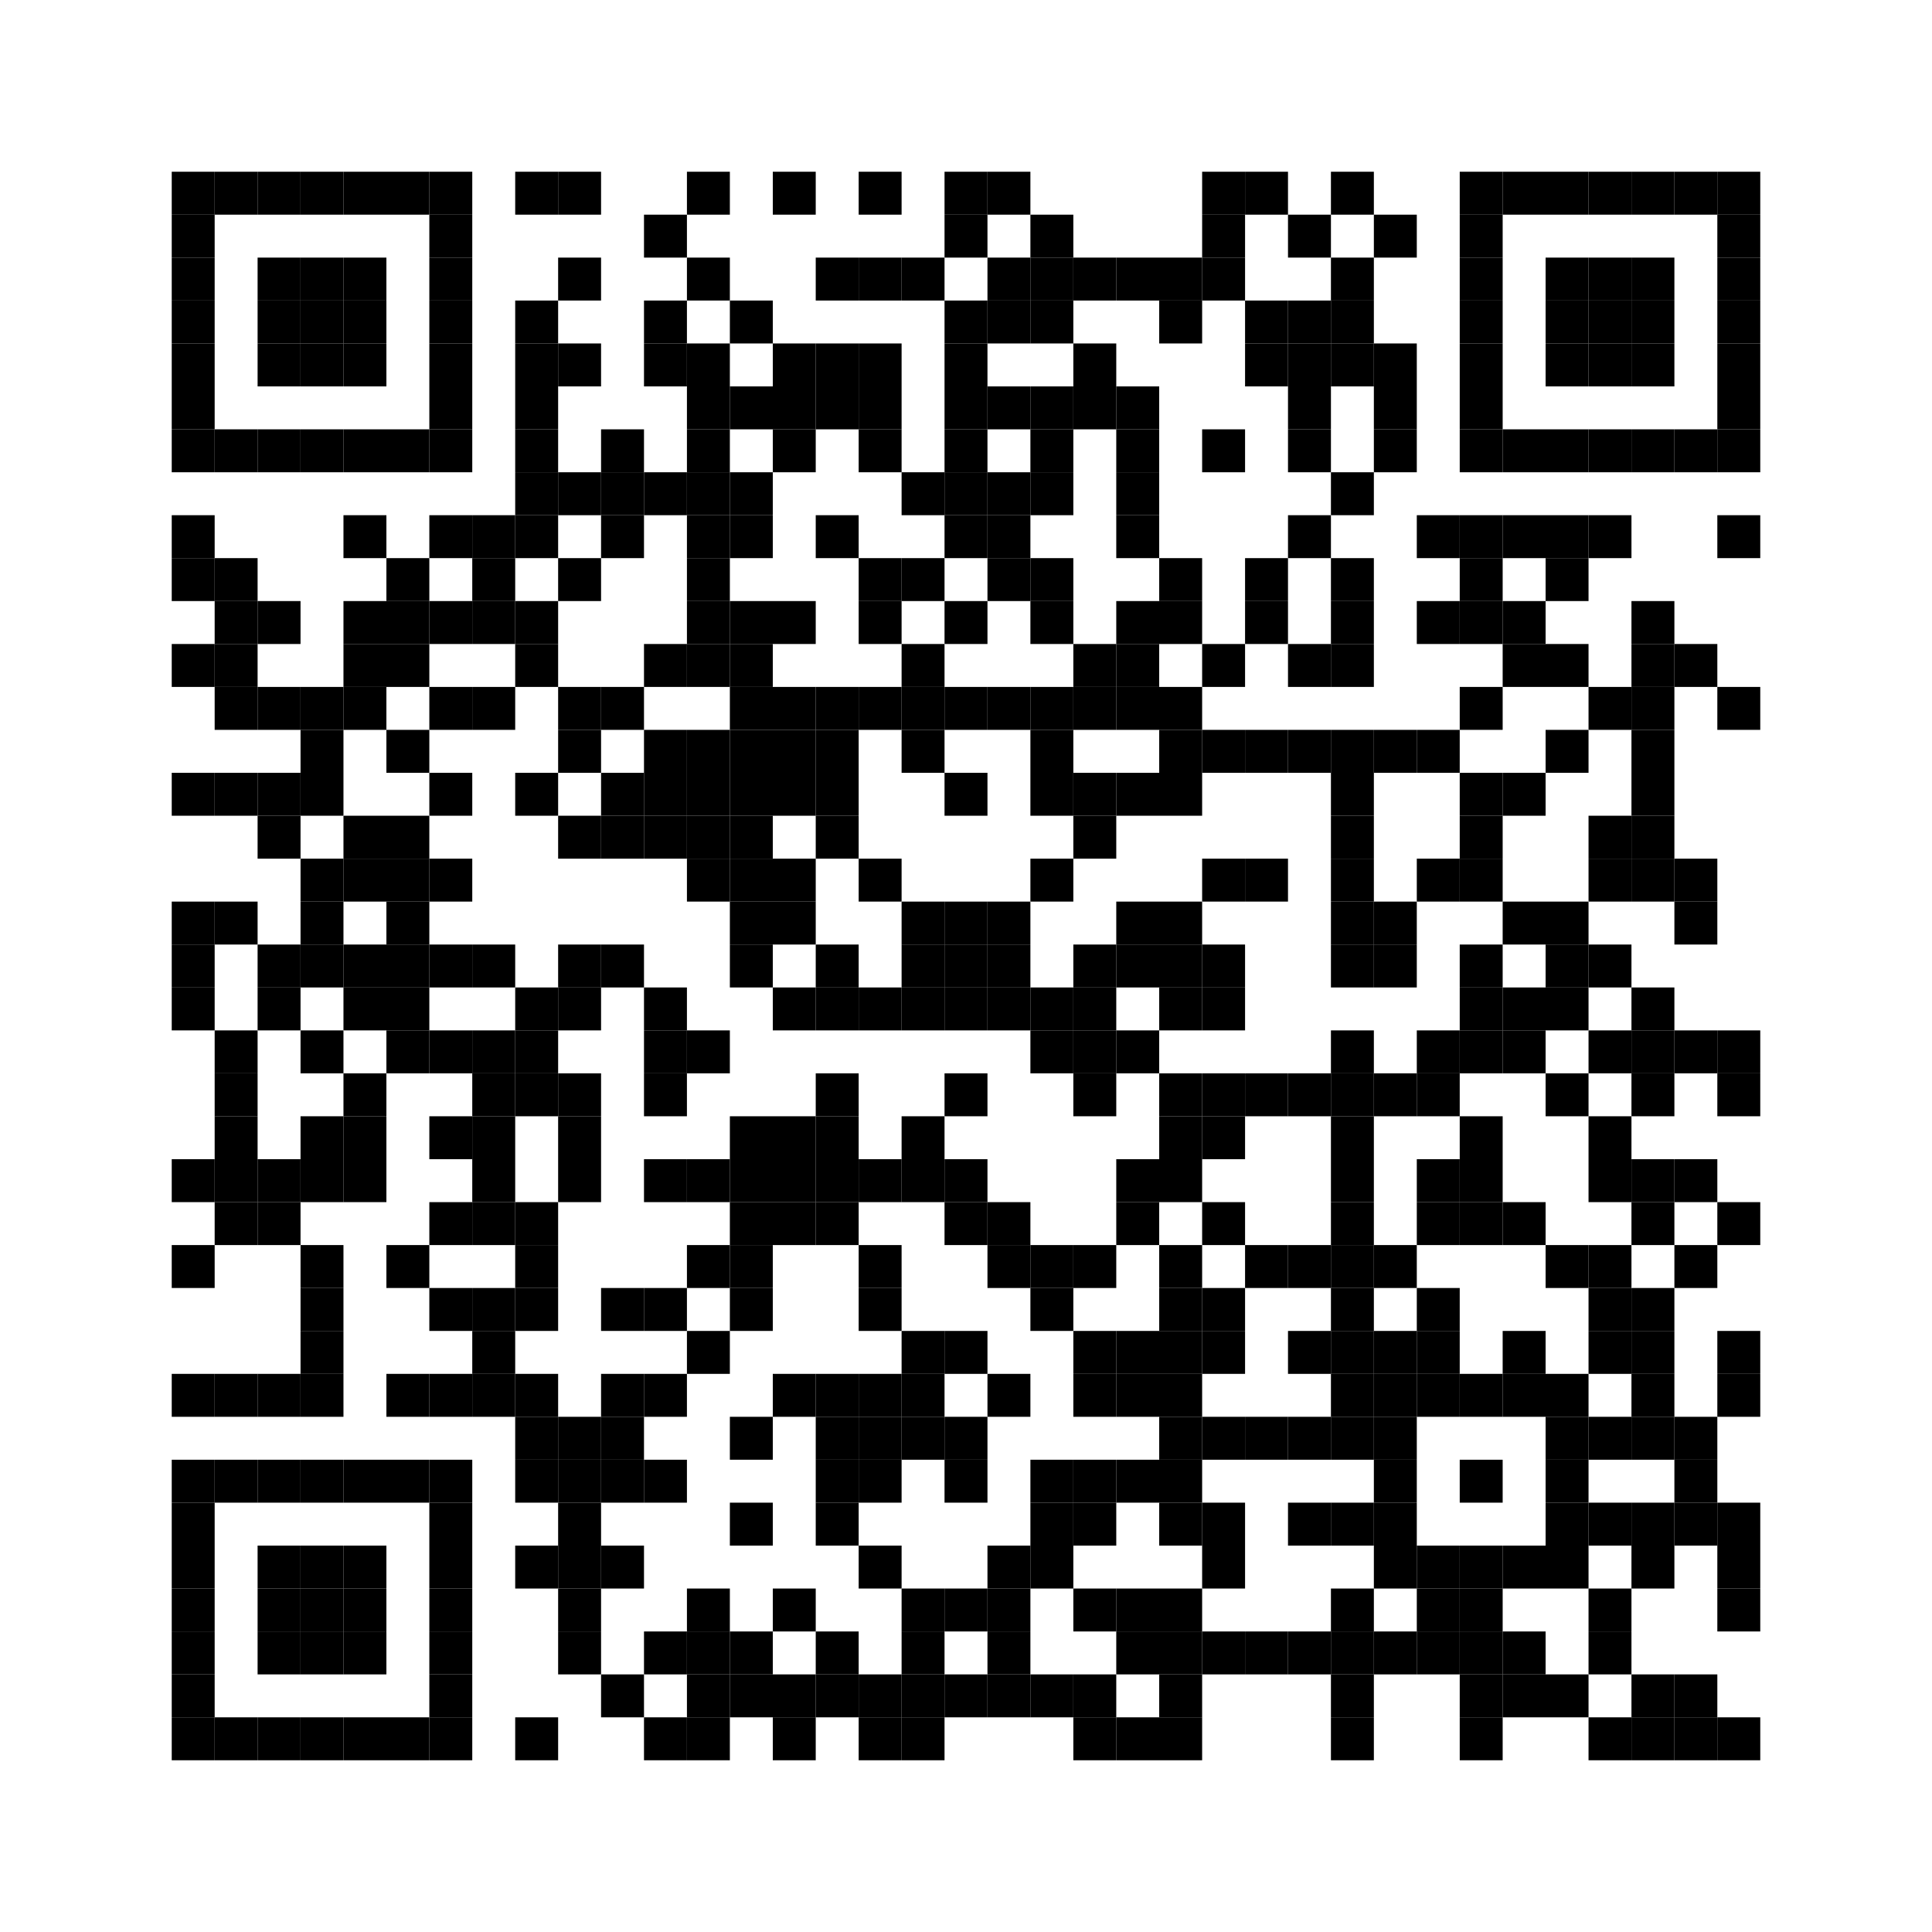<svg xmlns:svg="http://www.w3.org/2000/svg" width="27mm" height="27mm" version="1.1" xmlns="http://www.w3.org/2000/svg"><svg:rect x="2.4mm" y="2.4mm" width="0.6mm" height="0.6mm" /><svg:rect x="3mm" y="2.4mm" width="0.6mm" height="0.6mm" /><svg:rect x="3.6mm" y="2.4mm" width="0.6mm" height="0.6mm" /><svg:rect x="4.2mm" y="2.4mm" width="0.6mm" height="0.6mm" /><svg:rect x="4.8mm" y="2.4mm" width="0.6mm" height="0.6mm" /><svg:rect x="5.4mm" y="2.4mm" width="0.6mm" height="0.6mm" /><svg:rect x="6mm" y="2.4mm" width="0.6mm" height="0.6mm" /><svg:rect x="7.2mm" y="2.4mm" width="0.6mm" height="0.6mm" /><svg:rect x="7.8mm" y="2.4mm" width="0.6mm" height="0.6mm" /><svg:rect x="9.6mm" y="2.4mm" width="0.6mm" height="0.6mm" /><svg:rect x="10.8mm" y="2.4mm" width="0.6mm" height="0.6mm" /><svg:rect x="12mm" y="2.4mm" width="0.6mm" height="0.6mm" /><svg:rect x="13.2mm" y="2.4mm" width="0.6mm" height="0.6mm" /><svg:rect x="13.8mm" y="2.4mm" width="0.6mm" height="0.6mm" /><svg:rect x="16.8mm" y="2.4mm" width="0.6mm" height="0.6mm" /><svg:rect x="17.4mm" y="2.4mm" width="0.6mm" height="0.6mm" /><svg:rect x="18.6mm" y="2.4mm" width="0.6mm" height="0.6mm" /><svg:rect x="20.4mm" y="2.4mm" width="0.6mm" height="0.6mm" /><svg:rect x="21mm" y="2.4mm" width="0.6mm" height="0.6mm" /><svg:rect x="21.6mm" y="2.4mm" width="0.6mm" height="0.6mm" /><svg:rect x="22.2mm" y="2.4mm" width="0.6mm" height="0.6mm" /><svg:rect x="22.8mm" y="2.4mm" width="0.6mm" height="0.6mm" /><svg:rect x="23.4mm" y="2.4mm" width="0.6mm" height="0.6mm" /><svg:rect x="24mm" y="2.4mm" width="0.6mm" height="0.6mm" /><svg:rect x="2.4mm" y="3mm" width="0.6mm" height="0.6mm" /><svg:rect x="6mm" y="3mm" width="0.6mm" height="0.6mm" /><svg:rect x="9mm" y="3mm" width="0.6mm" height="0.6mm" /><svg:rect x="13.2mm" y="3mm" width="0.6mm" height="0.6mm" /><svg:rect x="14.4mm" y="3mm" width="0.6mm" height="0.6mm" /><svg:rect x="16.8mm" y="3mm" width="0.6mm" height="0.6mm" /><svg:rect x="18mm" y="3mm" width="0.6mm" height="0.6mm" /><svg:rect x="19.2mm" y="3mm" width="0.6mm" height="0.6mm" /><svg:rect x="20.4mm" y="3mm" width="0.6mm" height="0.6mm" /><svg:rect x="24mm" y="3mm" width="0.6mm" height="0.6mm" /><svg:rect x="2.4mm" y="3.6mm" width="0.6mm" height="0.6mm" /><svg:rect x="3.6mm" y="3.6mm" width="0.6mm" height="0.6mm" /><svg:rect x="4.2mm" y="3.6mm" width="0.6mm" height="0.6mm" /><svg:rect x="4.8mm" y="3.6mm" width="0.6mm" height="0.6mm" /><svg:rect x="6mm" y="3.6mm" width="0.6mm" height="0.6mm" /><svg:rect x="7.8mm" y="3.6mm" width="0.6mm" height="0.6mm" /><svg:rect x="9.6mm" y="3.6mm" width="0.6mm" height="0.6mm" /><svg:rect x="11.4mm" y="3.6mm" width="0.6mm" height="0.6mm" /><svg:rect x="12mm" y="3.6mm" width="0.6mm" height="0.6mm" /><svg:rect x="12.6mm" y="3.6mm" width="0.6mm" height="0.6mm" /><svg:rect x="13.8mm" y="3.6mm" width="0.6mm" height="0.6mm" /><svg:rect x="14.4mm" y="3.6mm" width="0.6mm" height="0.6mm" /><svg:rect x="15mm" y="3.6mm" width="0.6mm" height="0.6mm" /><svg:rect x="15.6mm" y="3.6mm" width="0.6mm" height="0.6mm" /><svg:rect x="16.2mm" y="3.6mm" width="0.6mm" height="0.6mm" /><svg:rect x="16.8mm" y="3.6mm" width="0.6mm" height="0.6mm" /><svg:rect x="18.6mm" y="3.6mm" width="0.6mm" height="0.6mm" /><svg:rect x="20.4mm" y="3.6mm" width="0.6mm" height="0.6mm" /><svg:rect x="21.6mm" y="3.6mm" width="0.6mm" height="0.6mm" /><svg:rect x="22.2mm" y="3.6mm" width="0.6mm" height="0.6mm" /><svg:rect x="22.8mm" y="3.6mm" width="0.6mm" height="0.6mm" /><svg:rect x="24mm" y="3.6mm" width="0.6mm" height="0.6mm" /><svg:rect x="2.4mm" y="4.2mm" width="0.6mm" height="0.6mm" /><svg:rect x="3.6mm" y="4.2mm" width="0.6mm" height="0.6mm" /><svg:rect x="4.2mm" y="4.2mm" width="0.6mm" height="0.6mm" /><svg:rect x="4.8mm" y="4.2mm" width="0.6mm" height="0.6mm" /><svg:rect x="6mm" y="4.2mm" width="0.6mm" height="0.6mm" /><svg:rect x="7.2mm" y="4.2mm" width="0.6mm" height="0.6mm" /><svg:rect x="9mm" y="4.2mm" width="0.6mm" height="0.6mm" /><svg:rect x="10.2mm" y="4.2mm" width="0.6mm" height="0.6mm" /><svg:rect x="13.2mm" y="4.2mm" width="0.6mm" height="0.6mm" /><svg:rect x="13.8mm" y="4.2mm" width="0.6mm" height="0.6mm" /><svg:rect x="14.4mm" y="4.2mm" width="0.6mm" height="0.6mm" /><svg:rect x="16.2mm" y="4.2mm" width="0.6mm" height="0.6mm" /><svg:rect x="17.4mm" y="4.2mm" width="0.6mm" height="0.6mm" /><svg:rect x="18mm" y="4.2mm" width="0.6mm" height="0.6mm" /><svg:rect x="18.6mm" y="4.2mm" width="0.6mm" height="0.6mm" /><svg:rect x="20.4mm" y="4.2mm" width="0.6mm" height="0.6mm" /><svg:rect x="21.6mm" y="4.2mm" width="0.6mm" height="0.6mm" /><svg:rect x="22.2mm" y="4.2mm" width="0.6mm" height="0.6mm" /><svg:rect x="22.8mm" y="4.2mm" width="0.6mm" height="0.6mm" /><svg:rect x="24mm" y="4.2mm" width="0.6mm" height="0.6mm" /><svg:rect x="2.4mm" y="4.8mm" width="0.6mm" height="0.6mm" /><svg:rect x="3.6mm" y="4.8mm" width="0.6mm" height="0.6mm" /><svg:rect x="4.2mm" y="4.8mm" width="0.6mm" height="0.6mm" /><svg:rect x="4.8mm" y="4.8mm" width="0.6mm" height="0.6mm" /><svg:rect x="6mm" y="4.8mm" width="0.6mm" height="0.6mm" /><svg:rect x="7.2mm" y="4.8mm" width="0.6mm" height="0.6mm" /><svg:rect x="7.8mm" y="4.8mm" width="0.6mm" height="0.6mm" /><svg:rect x="9mm" y="4.8mm" width="0.6mm" height="0.6mm" /><svg:rect x="9.6mm" y="4.8mm" width="0.6mm" height="0.6mm" /><svg:rect x="10.8mm" y="4.8mm" width="0.6mm" height="0.6mm" /><svg:rect x="11.4mm" y="4.8mm" width="0.6mm" height="0.6mm" /><svg:rect x="12mm" y="4.8mm" width="0.6mm" height="0.6mm" /><svg:rect x="13.2mm" y="4.8mm" width="0.6mm" height="0.6mm" /><svg:rect x="15mm" y="4.8mm" width="0.6mm" height="0.6mm" /><svg:rect x="17.4mm" y="4.8mm" width="0.6mm" height="0.6mm" /><svg:rect x="18mm" y="4.8mm" width="0.6mm" height="0.6mm" /><svg:rect x="18.6mm" y="4.8mm" width="0.6mm" height="0.6mm" /><svg:rect x="19.2mm" y="4.8mm" width="0.6mm" height="0.6mm" /><svg:rect x="20.4mm" y="4.8mm" width="0.6mm" height="0.6mm" /><svg:rect x="21.6mm" y="4.8mm" width="0.6mm" height="0.6mm" /><svg:rect x="22.2mm" y="4.8mm" width="0.6mm" height="0.6mm" /><svg:rect x="22.8mm" y="4.8mm" width="0.6mm" height="0.6mm" /><svg:rect x="24mm" y="4.8mm" width="0.6mm" height="0.6mm" /><svg:rect x="2.4mm" y="5.4mm" width="0.6mm" height="0.6mm" /><svg:rect x="6mm" y="5.4mm" width="0.6mm" height="0.6mm" /><svg:rect x="7.2mm" y="5.4mm" width="0.6mm" height="0.6mm" /><svg:rect x="9.6mm" y="5.4mm" width="0.6mm" height="0.6mm" /><svg:rect x="10.2mm" y="5.4mm" width="0.6mm" height="0.6mm" /><svg:rect x="10.8mm" y="5.4mm" width="0.6mm" height="0.6mm" /><svg:rect x="11.4mm" y="5.4mm" width="0.6mm" height="0.6mm" /><svg:rect x="12mm" y="5.4mm" width="0.6mm" height="0.6mm" /><svg:rect x="13.2mm" y="5.4mm" width="0.6mm" height="0.6mm" /><svg:rect x="13.8mm" y="5.4mm" width="0.6mm" height="0.6mm" /><svg:rect x="14.4mm" y="5.4mm" width="0.6mm" height="0.6mm" /><svg:rect x="15mm" y="5.4mm" width="0.6mm" height="0.6mm" /><svg:rect x="15.6mm" y="5.4mm" width="0.6mm" height="0.6mm" /><svg:rect x="18mm" y="5.4mm" width="0.6mm" height="0.6mm" /><svg:rect x="19.2mm" y="5.4mm" width="0.6mm" height="0.6mm" /><svg:rect x="20.4mm" y="5.4mm" width="0.6mm" height="0.6mm" /><svg:rect x="24mm" y="5.4mm" width="0.6mm" height="0.6mm" /><svg:rect x="2.4mm" y="6mm" width="0.6mm" height="0.6mm" /><svg:rect x="3mm" y="6mm" width="0.6mm" height="0.6mm" /><svg:rect x="3.6mm" y="6mm" width="0.6mm" height="0.6mm" /><svg:rect x="4.2mm" y="6mm" width="0.6mm" height="0.6mm" /><svg:rect x="4.8mm" y="6mm" width="0.6mm" height="0.6mm" /><svg:rect x="5.4mm" y="6mm" width="0.6mm" height="0.6mm" /><svg:rect x="6mm" y="6mm" width="0.6mm" height="0.6mm" /><svg:rect x="7.2mm" y="6mm" width="0.6mm" height="0.6mm" /><svg:rect x="8.4mm" y="6mm" width="0.6mm" height="0.6mm" /><svg:rect x="9.6mm" y="6mm" width="0.6mm" height="0.6mm" /><svg:rect x="10.8mm" y="6mm" width="0.6mm" height="0.6mm" /><svg:rect x="12mm" y="6mm" width="0.6mm" height="0.6mm" /><svg:rect x="13.2mm" y="6mm" width="0.6mm" height="0.6mm" /><svg:rect x="14.4mm" y="6mm" width="0.6mm" height="0.6mm" /><svg:rect x="15.6mm" y="6mm" width="0.6mm" height="0.6mm" /><svg:rect x="16.8mm" y="6mm" width="0.6mm" height="0.6mm" /><svg:rect x="18mm" y="6mm" width="0.6mm" height="0.6mm" /><svg:rect x="19.2mm" y="6mm" width="0.6mm" height="0.6mm" /><svg:rect x="20.4mm" y="6mm" width="0.6mm" height="0.6mm" /><svg:rect x="21mm" y="6mm" width="0.6mm" height="0.6mm" /><svg:rect x="21.6mm" y="6mm" width="0.6mm" height="0.6mm" /><svg:rect x="22.2mm" y="6mm" width="0.6mm" height="0.6mm" /><svg:rect x="22.8mm" y="6mm" width="0.6mm" height="0.6mm" /><svg:rect x="23.4mm" y="6mm" width="0.6mm" height="0.6mm" /><svg:rect x="24mm" y="6mm" width="0.6mm" height="0.6mm" /><svg:rect x="7.2mm" y="6.6mm" width="0.6mm" height="0.6mm" /><svg:rect x="7.8mm" y="6.6mm" width="0.6mm" height="0.6mm" /><svg:rect x="8.4mm" y="6.6mm" width="0.6mm" height="0.6mm" /><svg:rect x="9mm" y="6.6mm" width="0.6mm" height="0.6mm" /><svg:rect x="9.6mm" y="6.6mm" width="0.6mm" height="0.6mm" /><svg:rect x="10.2mm" y="6.6mm" width="0.6mm" height="0.6mm" /><svg:rect x="12.6mm" y="6.6mm" width="0.6mm" height="0.6mm" /><svg:rect x="13.2mm" y="6.6mm" width="0.6mm" height="0.6mm" /><svg:rect x="13.8mm" y="6.6mm" width="0.6mm" height="0.6mm" /><svg:rect x="14.4mm" y="6.6mm" width="0.6mm" height="0.6mm" /><svg:rect x="15.6mm" y="6.6mm" width="0.6mm" height="0.6mm" /><svg:rect x="18.6mm" y="6.6mm" width="0.6mm" height="0.6mm" /><svg:rect x="2.4mm" y="7.2mm" width="0.6mm" height="0.6mm" /><svg:rect x="4.8mm" y="7.2mm" width="0.6mm" height="0.6mm" /><svg:rect x="6mm" y="7.2mm" width="0.6mm" height="0.6mm" /><svg:rect x="6.6mm" y="7.2mm" width="0.6mm" height="0.6mm" /><svg:rect x="7.2mm" y="7.2mm" width="0.6mm" height="0.6mm" /><svg:rect x="8.4mm" y="7.2mm" width="0.6mm" height="0.6mm" /><svg:rect x="9.6mm" y="7.2mm" width="0.6mm" height="0.6mm" /><svg:rect x="10.2mm" y="7.2mm" width="0.6mm" height="0.6mm" /><svg:rect x="11.4mm" y="7.2mm" width="0.6mm" height="0.6mm" /><svg:rect x="13.2mm" y="7.2mm" width="0.6mm" height="0.6mm" /><svg:rect x="13.8mm" y="7.2mm" width="0.6mm" height="0.6mm" /><svg:rect x="15.6mm" y="7.2mm" width="0.6mm" height="0.6mm" /><svg:rect x="18mm" y="7.2mm" width="0.6mm" height="0.6mm" /><svg:rect x="19.8mm" y="7.2mm" width="0.6mm" height="0.6mm" /><svg:rect x="20.4mm" y="7.2mm" width="0.6mm" height="0.6mm" /><svg:rect x="21mm" y="7.2mm" width="0.6mm" height="0.6mm" /><svg:rect x="21.6mm" y="7.2mm" width="0.6mm" height="0.6mm" /><svg:rect x="22.2mm" y="7.2mm" width="0.6mm" height="0.6mm" /><svg:rect x="24mm" y="7.2mm" width="0.6mm" height="0.6mm" /><svg:rect x="2.4mm" y="7.8mm" width="0.6mm" height="0.6mm" /><svg:rect x="3mm" y="7.8mm" width="0.6mm" height="0.6mm" /><svg:rect x="5.4mm" y="7.8mm" width="0.6mm" height="0.6mm" /><svg:rect x="6.6mm" y="7.8mm" width="0.6mm" height="0.6mm" /><svg:rect x="7.8mm" y="7.8mm" width="0.6mm" height="0.6mm" /><svg:rect x="9.6mm" y="7.8mm" width="0.6mm" height="0.6mm" /><svg:rect x="12mm" y="7.8mm" width="0.6mm" height="0.6mm" /><svg:rect x="12.6mm" y="7.8mm" width="0.6mm" height="0.6mm" /><svg:rect x="13.8mm" y="7.8mm" width="0.6mm" height="0.6mm" /><svg:rect x="14.4mm" y="7.8mm" width="0.6mm" height="0.6mm" /><svg:rect x="16.2mm" y="7.8mm" width="0.6mm" height="0.6mm" /><svg:rect x="17.4mm" y="7.8mm" width="0.6mm" height="0.6mm" /><svg:rect x="18.6mm" y="7.8mm" width="0.6mm" height="0.6mm" /><svg:rect x="20.4mm" y="7.8mm" width="0.6mm" height="0.6mm" /><svg:rect x="21.6mm" y="7.8mm" width="0.6mm" height="0.6mm" /><svg:rect x="3mm" y="8.4mm" width="0.6mm" height="0.6mm" /><svg:rect x="3.6mm" y="8.4mm" width="0.6mm" height="0.6mm" /><svg:rect x="4.8mm" y="8.4mm" width="0.6mm" height="0.6mm" /><svg:rect x="5.4mm" y="8.4mm" width="0.6mm" height="0.6mm" /><svg:rect x="6mm" y="8.4mm" width="0.6mm" height="0.6mm" /><svg:rect x="6.6mm" y="8.4mm" width="0.6mm" height="0.6mm" /><svg:rect x="7.2mm" y="8.4mm" width="0.6mm" height="0.6mm" /><svg:rect x="9.6mm" y="8.4mm" width="0.6mm" height="0.6mm" /><svg:rect x="10.2mm" y="8.4mm" width="0.6mm" height="0.6mm" /><svg:rect x="10.8mm" y="8.4mm" width="0.6mm" height="0.6mm" /><svg:rect x="12mm" y="8.4mm" width="0.6mm" height="0.6mm" /><svg:rect x="13.2mm" y="8.4mm" width="0.6mm" height="0.6mm" /><svg:rect x="14.4mm" y="8.4mm" width="0.6mm" height="0.6mm" /><svg:rect x="15.6mm" y="8.4mm" width="0.6mm" height="0.6mm" /><svg:rect x="16.2mm" y="8.4mm" width="0.6mm" height="0.6mm" /><svg:rect x="17.4mm" y="8.4mm" width="0.6mm" height="0.6mm" /><svg:rect x="18.6mm" y="8.4mm" width="0.6mm" height="0.6mm" /><svg:rect x="19.8mm" y="8.4mm" width="0.6mm" height="0.6mm" /><svg:rect x="20.4mm" y="8.4mm" width="0.6mm" height="0.6mm" /><svg:rect x="21mm" y="8.4mm" width="0.6mm" height="0.6mm" /><svg:rect x="22.8mm" y="8.4mm" width="0.6mm" height="0.6mm" /><svg:rect x="2.4mm" y="9mm" width="0.6mm" height="0.6mm" /><svg:rect x="3mm" y="9mm" width="0.6mm" height="0.6mm" /><svg:rect x="4.8mm" y="9mm" width="0.6mm" height="0.6mm" /><svg:rect x="5.4mm" y="9mm" width="0.6mm" height="0.6mm" /><svg:rect x="7.2mm" y="9mm" width="0.6mm" height="0.6mm" /><svg:rect x="9mm" y="9mm" width="0.6mm" height="0.6mm" /><svg:rect x="9.6mm" y="9mm" width="0.6mm" height="0.6mm" /><svg:rect x="10.2mm" y="9mm" width="0.6mm" height="0.6mm" /><svg:rect x="12.6mm" y="9mm" width="0.6mm" height="0.6mm" /><svg:rect x="15mm" y="9mm" width="0.6mm" height="0.6mm" /><svg:rect x="15.6mm" y="9mm" width="0.6mm" height="0.6mm" /><svg:rect x="16.8mm" y="9mm" width="0.6mm" height="0.6mm" /><svg:rect x="18mm" y="9mm" width="0.6mm" height="0.6mm" /><svg:rect x="18.6mm" y="9mm" width="0.6mm" height="0.6mm" /><svg:rect x="21mm" y="9mm" width="0.6mm" height="0.6mm" /><svg:rect x="21.6mm" y="9mm" width="0.6mm" height="0.6mm" /><svg:rect x="22.8mm" y="9mm" width="0.6mm" height="0.6mm" /><svg:rect x="23.4mm" y="9mm" width="0.6mm" height="0.6mm" /><svg:rect x="3mm" y="9.6mm" width="0.6mm" height="0.6mm" /><svg:rect x="3.6mm" y="9.6mm" width="0.6mm" height="0.6mm" /><svg:rect x="4.2mm" y="9.6mm" width="0.6mm" height="0.6mm" /><svg:rect x="4.8mm" y="9.6mm" width="0.6mm" height="0.6mm" /><svg:rect x="6mm" y="9.6mm" width="0.6mm" height="0.6mm" /><svg:rect x="6.6mm" y="9.6mm" width="0.6mm" height="0.6mm" /><svg:rect x="7.8mm" y="9.6mm" width="0.6mm" height="0.6mm" /><svg:rect x="8.4mm" y="9.6mm" width="0.6mm" height="0.6mm" /><svg:rect x="10.2mm" y="9.6mm" width="0.6mm" height="0.6mm" /><svg:rect x="10.8mm" y="9.6mm" width="0.6mm" height="0.6mm" /><svg:rect x="11.4mm" y="9.6mm" width="0.6mm" height="0.6mm" /><svg:rect x="12mm" y="9.6mm" width="0.6mm" height="0.6mm" /><svg:rect x="12.6mm" y="9.6mm" width="0.6mm" height="0.6mm" /><svg:rect x="13.2mm" y="9.6mm" width="0.6mm" height="0.6mm" /><svg:rect x="13.8mm" y="9.6mm" width="0.6mm" height="0.6mm" /><svg:rect x="14.4mm" y="9.6mm" width="0.6mm" height="0.6mm" /><svg:rect x="15mm" y="9.6mm" width="0.6mm" height="0.6mm" /><svg:rect x="15.6mm" y="9.6mm" width="0.6mm" height="0.6mm" /><svg:rect x="16.2mm" y="9.6mm" width="0.6mm" height="0.6mm" /><svg:rect x="20.4mm" y="9.6mm" width="0.6mm" height="0.6mm" /><svg:rect x="22.2mm" y="9.6mm" width="0.6mm" height="0.6mm" /><svg:rect x="22.8mm" y="9.6mm" width="0.6mm" height="0.6mm" /><svg:rect x="24mm" y="9.6mm" width="0.6mm" height="0.6mm" /><svg:rect x="4.2mm" y="10.2mm" width="0.6mm" height="0.6mm" /><svg:rect x="5.4mm" y="10.2mm" width="0.6mm" height="0.6mm" /><svg:rect x="7.8mm" y="10.2mm" width="0.6mm" height="0.6mm" /><svg:rect x="9mm" y="10.2mm" width="0.6mm" height="0.6mm" /><svg:rect x="9.6mm" y="10.2mm" width="0.6mm" height="0.6mm" /><svg:rect x="10.2mm" y="10.2mm" width="0.6mm" height="0.6mm" /><svg:rect x="10.8mm" y="10.2mm" width="0.6mm" height="0.6mm" /><svg:rect x="11.4mm" y="10.2mm" width="0.6mm" height="0.6mm" /><svg:rect x="12.6mm" y="10.2mm" width="0.6mm" height="0.6mm" /><svg:rect x="14.4mm" y="10.2mm" width="0.6mm" height="0.6mm" /><svg:rect x="16.2mm" y="10.2mm" width="0.6mm" height="0.6mm" /><svg:rect x="16.8mm" y="10.2mm" width="0.6mm" height="0.6mm" /><svg:rect x="17.4mm" y="10.2mm" width="0.6mm" height="0.6mm" /><svg:rect x="18mm" y="10.2mm" width="0.6mm" height="0.6mm" /><svg:rect x="18.6mm" y="10.2mm" width="0.6mm" height="0.6mm" /><svg:rect x="19.2mm" y="10.2mm" width="0.6mm" height="0.6mm" /><svg:rect x="19.8mm" y="10.2mm" width="0.6mm" height="0.6mm" /><svg:rect x="21.6mm" y="10.2mm" width="0.6mm" height="0.6mm" /><svg:rect x="22.8mm" y="10.2mm" width="0.6mm" height="0.6mm" /><svg:rect x="2.4mm" y="10.8mm" width="0.6mm" height="0.6mm" /><svg:rect x="3mm" y="10.8mm" width="0.6mm" height="0.6mm" /><svg:rect x="3.6mm" y="10.8mm" width="0.6mm" height="0.6mm" /><svg:rect x="4.2mm" y="10.8mm" width="0.6mm" height="0.6mm" /><svg:rect x="6mm" y="10.8mm" width="0.6mm" height="0.6mm" /><svg:rect x="7.2mm" y="10.8mm" width="0.6mm" height="0.6mm" /><svg:rect x="8.4mm" y="10.8mm" width="0.6mm" height="0.6mm" /><svg:rect x="9mm" y="10.8mm" width="0.6mm" height="0.6mm" /><svg:rect x="9.6mm" y="10.8mm" width="0.6mm" height="0.6mm" /><svg:rect x="10.2mm" y="10.8mm" width="0.6mm" height="0.6mm" /><svg:rect x="10.8mm" y="10.8mm" width="0.6mm" height="0.6mm" /><svg:rect x="11.4mm" y="10.8mm" width="0.6mm" height="0.6mm" /><svg:rect x="13.2mm" y="10.8mm" width="0.6mm" height="0.6mm" /><svg:rect x="14.4mm" y="10.8mm" width="0.6mm" height="0.6mm" /><svg:rect x="15mm" y="10.8mm" width="0.6mm" height="0.6mm" /><svg:rect x="15.6mm" y="10.8mm" width="0.6mm" height="0.6mm" /><svg:rect x="16.2mm" y="10.8mm" width="0.6mm" height="0.6mm" /><svg:rect x="18.6mm" y="10.8mm" width="0.6mm" height="0.6mm" /><svg:rect x="20.4mm" y="10.8mm" width="0.6mm" height="0.6mm" /><svg:rect x="21mm" y="10.8mm" width="0.6mm" height="0.6mm" /><svg:rect x="22.8mm" y="10.8mm" width="0.6mm" height="0.6mm" /><svg:rect x="3.6mm" y="11.4mm" width="0.6mm" height="0.6mm" /><svg:rect x="4.8mm" y="11.4mm" width="0.6mm" height="0.6mm" /><svg:rect x="5.4mm" y="11.4mm" width="0.6mm" height="0.6mm" /><svg:rect x="7.8mm" y="11.4mm" width="0.6mm" height="0.6mm" /><svg:rect x="8.4mm" y="11.4mm" width="0.6mm" height="0.6mm" /><svg:rect x="9mm" y="11.4mm" width="0.6mm" height="0.6mm" /><svg:rect x="9.6mm" y="11.4mm" width="0.6mm" height="0.6mm" /><svg:rect x="10.2mm" y="11.4mm" width="0.6mm" height="0.6mm" /><svg:rect x="11.4mm" y="11.4mm" width="0.6mm" height="0.6mm" /><svg:rect x="15mm" y="11.4mm" width="0.6mm" height="0.6mm" /><svg:rect x="18.6mm" y="11.4mm" width="0.6mm" height="0.6mm" /><svg:rect x="20.4mm" y="11.4mm" width="0.6mm" height="0.6mm" /><svg:rect x="22.2mm" y="11.4mm" width="0.6mm" height="0.6mm" /><svg:rect x="22.8mm" y="11.4mm" width="0.6mm" height="0.6mm" /><svg:rect x="4.2mm" y="12mm" width="0.6mm" height="0.6mm" /><svg:rect x="4.8mm" y="12mm" width="0.6mm" height="0.6mm" /><svg:rect x="5.4mm" y="12mm" width="0.6mm" height="0.6mm" /><svg:rect x="6mm" y="12mm" width="0.6mm" height="0.6mm" /><svg:rect x="9.6mm" y="12mm" width="0.6mm" height="0.6mm" /><svg:rect x="10.2mm" y="12mm" width="0.6mm" height="0.6mm" /><svg:rect x="10.8mm" y="12mm" width="0.6mm" height="0.6mm" /><svg:rect x="12mm" y="12mm" width="0.6mm" height="0.6mm" /><svg:rect x="14.4mm" y="12mm" width="0.6mm" height="0.6mm" /><svg:rect x="16.8mm" y="12mm" width="0.6mm" height="0.6mm" /><svg:rect x="17.4mm" y="12mm" width="0.6mm" height="0.6mm" /><svg:rect x="18.6mm" y="12mm" width="0.6mm" height="0.6mm" /><svg:rect x="19.8mm" y="12mm" width="0.6mm" height="0.6mm" /><svg:rect x="20.4mm" y="12mm" width="0.6mm" height="0.6mm" /><svg:rect x="22.2mm" y="12mm" width="0.6mm" height="0.6mm" /><svg:rect x="22.8mm" y="12mm" width="0.6mm" height="0.6mm" /><svg:rect x="23.4mm" y="12mm" width="0.6mm" height="0.6mm" /><svg:rect x="2.4mm" y="12.6mm" width="0.6mm" height="0.6mm" /><svg:rect x="3mm" y="12.6mm" width="0.6mm" height="0.6mm" /><svg:rect x="4.2mm" y="12.6mm" width="0.6mm" height="0.6mm" /><svg:rect x="5.4mm" y="12.6mm" width="0.6mm" height="0.6mm" /><svg:rect x="10.2mm" y="12.6mm" width="0.6mm" height="0.6mm" /><svg:rect x="10.8mm" y="12.6mm" width="0.6mm" height="0.6mm" /><svg:rect x="12.6mm" y="12.6mm" width="0.6mm" height="0.6mm" /><svg:rect x="13.2mm" y="12.6mm" width="0.6mm" height="0.6mm" /><svg:rect x="13.8mm" y="12.6mm" width="0.6mm" height="0.6mm" /><svg:rect x="15.6mm" y="12.6mm" width="0.6mm" height="0.6mm" /><svg:rect x="16.2mm" y="12.6mm" width="0.6mm" height="0.6mm" /><svg:rect x="18.6mm" y="12.6mm" width="0.6mm" height="0.6mm" /><svg:rect x="19.2mm" y="12.6mm" width="0.6mm" height="0.6mm" /><svg:rect x="21mm" y="12.6mm" width="0.6mm" height="0.6mm" /><svg:rect x="21.6mm" y="12.6mm" width="0.6mm" height="0.6mm" /><svg:rect x="23.4mm" y="12.6mm" width="0.6mm" height="0.6mm" /><svg:rect x="2.4mm" y="13.2mm" width="0.6mm" height="0.6mm" /><svg:rect x="3.6mm" y="13.2mm" width="0.6mm" height="0.6mm" /><svg:rect x="4.2mm" y="13.2mm" width="0.6mm" height="0.6mm" /><svg:rect x="4.8mm" y="13.2mm" width="0.6mm" height="0.6mm" /><svg:rect x="5.4mm" y="13.2mm" width="0.6mm" height="0.6mm" /><svg:rect x="6mm" y="13.2mm" width="0.6mm" height="0.6mm" /><svg:rect x="6.6mm" y="13.2mm" width="0.6mm" height="0.6mm" /><svg:rect x="7.8mm" y="13.2mm" width="0.6mm" height="0.6mm" /><svg:rect x="8.4mm" y="13.2mm" width="0.6mm" height="0.6mm" /><svg:rect x="10.2mm" y="13.2mm" width="0.6mm" height="0.6mm" /><svg:rect x="11.4mm" y="13.2mm" width="0.6mm" height="0.6mm" /><svg:rect x="12.6mm" y="13.2mm" width="0.6mm" height="0.6mm" /><svg:rect x="13.2mm" y="13.2mm" width="0.6mm" height="0.6mm" /><svg:rect x="13.8mm" y="13.2mm" width="0.6mm" height="0.6mm" /><svg:rect x="15mm" y="13.2mm" width="0.6mm" height="0.6mm" /><svg:rect x="15.6mm" y="13.2mm" width="0.6mm" height="0.6mm" /><svg:rect x="16.2mm" y="13.2mm" width="0.6mm" height="0.6mm" /><svg:rect x="16.8mm" y="13.2mm" width="0.6mm" height="0.6mm" /><svg:rect x="18.6mm" y="13.2mm" width="0.6mm" height="0.6mm" /><svg:rect x="19.2mm" y="13.2mm" width="0.6mm" height="0.6mm" /><svg:rect x="20.4mm" y="13.2mm" width="0.6mm" height="0.6mm" /><svg:rect x="21.6mm" y="13.2mm" width="0.6mm" height="0.6mm" /><svg:rect x="22.2mm" y="13.2mm" width="0.6mm" height="0.6mm" /><svg:rect x="2.4mm" y="13.8mm" width="0.6mm" height="0.6mm" /><svg:rect x="3.6mm" y="13.8mm" width="0.6mm" height="0.6mm" /><svg:rect x="4.8mm" y="13.8mm" width="0.6mm" height="0.6mm" /><svg:rect x="5.4mm" y="13.8mm" width="0.6mm" height="0.6mm" /><svg:rect x="7.2mm" y="13.8mm" width="0.6mm" height="0.6mm" /><svg:rect x="7.8mm" y="13.8mm" width="0.6mm" height="0.6mm" /><svg:rect x="9mm" y="13.8mm" width="0.6mm" height="0.6mm" /><svg:rect x="10.8mm" y="13.8mm" width="0.6mm" height="0.6mm" /><svg:rect x="11.4mm" y="13.8mm" width="0.6mm" height="0.6mm" /><svg:rect x="12mm" y="13.8mm" width="0.6mm" height="0.6mm" /><svg:rect x="12.6mm" y="13.8mm" width="0.6mm" height="0.6mm" /><svg:rect x="13.2mm" y="13.8mm" width="0.6mm" height="0.6mm" /><svg:rect x="13.8mm" y="13.8mm" width="0.6mm" height="0.6mm" /><svg:rect x="14.4mm" y="13.8mm" width="0.6mm" height="0.6mm" /><svg:rect x="15mm" y="13.8mm" width="0.6mm" height="0.6mm" /><svg:rect x="16.2mm" y="13.8mm" width="0.6mm" height="0.6mm" /><svg:rect x="16.8mm" y="13.8mm" width="0.6mm" height="0.6mm" /><svg:rect x="20.4mm" y="13.8mm" width="0.6mm" height="0.6mm" /><svg:rect x="21mm" y="13.8mm" width="0.6mm" height="0.6mm" /><svg:rect x="21.6mm" y="13.8mm" width="0.6mm" height="0.6mm" /><svg:rect x="22.8mm" y="13.8mm" width="0.6mm" height="0.6mm" /><svg:rect x="3mm" y="14.4mm" width="0.6mm" height="0.6mm" /><svg:rect x="4.2mm" y="14.4mm" width="0.6mm" height="0.6mm" /><svg:rect x="5.4mm" y="14.4mm" width="0.6mm" height="0.6mm" /><svg:rect x="6mm" y="14.4mm" width="0.6mm" height="0.6mm" /><svg:rect x="6.6mm" y="14.4mm" width="0.6mm" height="0.6mm" /><svg:rect x="7.2mm" y="14.4mm" width="0.6mm" height="0.6mm" /><svg:rect x="9mm" y="14.4mm" width="0.6mm" height="0.6mm" /><svg:rect x="9.6mm" y="14.4mm" width="0.6mm" height="0.6mm" /><svg:rect x="14.4mm" y="14.4mm" width="0.6mm" height="0.6mm" /><svg:rect x="15mm" y="14.4mm" width="0.6mm" height="0.6mm" /><svg:rect x="15.6mm" y="14.4mm" width="0.6mm" height="0.6mm" /><svg:rect x="18.6mm" y="14.4mm" width="0.6mm" height="0.6mm" /><svg:rect x="19.8mm" y="14.4mm" width="0.6mm" height="0.6mm" /><svg:rect x="20.4mm" y="14.4mm" width="0.6mm" height="0.6mm" /><svg:rect x="21mm" y="14.4mm" width="0.6mm" height="0.6mm" /><svg:rect x="22.2mm" y="14.4mm" width="0.6mm" height="0.6mm" /><svg:rect x="22.8mm" y="14.4mm" width="0.6mm" height="0.6mm" /><svg:rect x="23.4mm" y="14.4mm" width="0.6mm" height="0.6mm" /><svg:rect x="24mm" y="14.4mm" width="0.6mm" height="0.6mm" /><svg:rect x="3mm" y="15mm" width="0.6mm" height="0.6mm" /><svg:rect x="4.8mm" y="15mm" width="0.6mm" height="0.6mm" /><svg:rect x="6.6mm" y="15mm" width="0.6mm" height="0.6mm" /><svg:rect x="7.2mm" y="15mm" width="0.6mm" height="0.6mm" /><svg:rect x="7.8mm" y="15mm" width="0.6mm" height="0.6mm" /><svg:rect x="9mm" y="15mm" width="0.6mm" height="0.6mm" /><svg:rect x="11.4mm" y="15mm" width="0.6mm" height="0.6mm" /><svg:rect x="13.2mm" y="15mm" width="0.6mm" height="0.6mm" /><svg:rect x="15mm" y="15mm" width="0.6mm" height="0.6mm" /><svg:rect x="16.2mm" y="15mm" width="0.6mm" height="0.6mm" /><svg:rect x="16.8mm" y="15mm" width="0.6mm" height="0.6mm" /><svg:rect x="17.4mm" y="15mm" width="0.6mm" height="0.6mm" /><svg:rect x="18mm" y="15mm" width="0.6mm" height="0.6mm" /><svg:rect x="18.6mm" y="15mm" width="0.6mm" height="0.6mm" /><svg:rect x="19.2mm" y="15mm" width="0.6mm" height="0.6mm" /><svg:rect x="19.8mm" y="15mm" width="0.6mm" height="0.6mm" /><svg:rect x="21.6mm" y="15mm" width="0.6mm" height="0.6mm" /><svg:rect x="22.8mm" y="15mm" width="0.6mm" height="0.6mm" /><svg:rect x="24mm" y="15mm" width="0.6mm" height="0.6mm" /><svg:rect x="3mm" y="15.6mm" width="0.6mm" height="0.6mm" /><svg:rect x="4.2mm" y="15.6mm" width="0.6mm" height="0.6mm" /><svg:rect x="4.8mm" y="15.6mm" width="0.6mm" height="0.6mm" /><svg:rect x="6mm" y="15.6mm" width="0.6mm" height="0.6mm" /><svg:rect x="6.6mm" y="15.6mm" width="0.6mm" height="0.6mm" /><svg:rect x="7.8mm" y="15.6mm" width="0.6mm" height="0.6mm" /><svg:rect x="10.2mm" y="15.6mm" width="0.6mm" height="0.6mm" /><svg:rect x="10.8mm" y="15.6mm" width="0.6mm" height="0.6mm" /><svg:rect x="11.4mm" y="15.6mm" width="0.6mm" height="0.6mm" /><svg:rect x="12.6mm" y="15.6mm" width="0.6mm" height="0.6mm" /><svg:rect x="16.2mm" y="15.6mm" width="0.6mm" height="0.6mm" /><svg:rect x="16.8mm" y="15.6mm" width="0.6mm" height="0.6mm" /><svg:rect x="18.6mm" y="15.6mm" width="0.6mm" height="0.6mm" /><svg:rect x="20.4mm" y="15.6mm" width="0.6mm" height="0.6mm" /><svg:rect x="22.2mm" y="15.6mm" width="0.6mm" height="0.6mm" /><svg:rect x="2.4mm" y="16.2mm" width="0.6mm" height="0.6mm" /><svg:rect x="3mm" y="16.2mm" width="0.6mm" height="0.6mm" /><svg:rect x="3.6mm" y="16.2mm" width="0.6mm" height="0.6mm" /><svg:rect x="4.2mm" y="16.2mm" width="0.6mm" height="0.6mm" /><svg:rect x="4.8mm" y="16.2mm" width="0.6mm" height="0.6mm" /><svg:rect x="6.6mm" y="16.2mm" width="0.6mm" height="0.6mm" /><svg:rect x="7.8mm" y="16.2mm" width="0.6mm" height="0.6mm" /><svg:rect x="9mm" y="16.2mm" width="0.6mm" height="0.6mm" /><svg:rect x="9.6mm" y="16.2mm" width="0.6mm" height="0.6mm" /><svg:rect x="10.2mm" y="16.2mm" width="0.6mm" height="0.6mm" /><svg:rect x="10.8mm" y="16.2mm" width="0.6mm" height="0.6mm" /><svg:rect x="11.4mm" y="16.2mm" width="0.6mm" height="0.6mm" /><svg:rect x="12mm" y="16.2mm" width="0.6mm" height="0.6mm" /><svg:rect x="12.6mm" y="16.2mm" width="0.6mm" height="0.6mm" /><svg:rect x="13.2mm" y="16.2mm" width="0.6mm" height="0.6mm" /><svg:rect x="15.6mm" y="16.2mm" width="0.6mm" height="0.6mm" /><svg:rect x="16.2mm" y="16.2mm" width="0.6mm" height="0.6mm" /><svg:rect x="18.6mm" y="16.2mm" width="0.6mm" height="0.6mm" /><svg:rect x="19.8mm" y="16.2mm" width="0.6mm" height="0.6mm" /><svg:rect x="20.4mm" y="16.2mm" width="0.6mm" height="0.6mm" /><svg:rect x="22.2mm" y="16.2mm" width="0.6mm" height="0.6mm" /><svg:rect x="22.8mm" y="16.2mm" width="0.6mm" height="0.6mm" /><svg:rect x="23.4mm" y="16.2mm" width="0.6mm" height="0.6mm" /><svg:rect x="3mm" y="16.8mm" width="0.6mm" height="0.6mm" /><svg:rect x="3.6mm" y="16.8mm" width="0.6mm" height="0.6mm" /><svg:rect x="6mm" y="16.8mm" width="0.6mm" height="0.6mm" /><svg:rect x="6.6mm" y="16.8mm" width="0.6mm" height="0.6mm" /><svg:rect x="7.2mm" y="16.8mm" width="0.6mm" height="0.6mm" /><svg:rect x="10.2mm" y="16.8mm" width="0.6mm" height="0.6mm" /><svg:rect x="10.8mm" y="16.8mm" width="0.6mm" height="0.6mm" /><svg:rect x="11.4mm" y="16.8mm" width="0.6mm" height="0.6mm" /><svg:rect x="13.2mm" y="16.8mm" width="0.6mm" height="0.6mm" /><svg:rect x="13.8mm" y="16.8mm" width="0.6mm" height="0.6mm" /><svg:rect x="15.6mm" y="16.8mm" width="0.6mm" height="0.6mm" /><svg:rect x="16.8mm" y="16.8mm" width="0.6mm" height="0.6mm" /><svg:rect x="18.6mm" y="16.8mm" width="0.6mm" height="0.6mm" /><svg:rect x="19.8mm" y="16.8mm" width="0.6mm" height="0.6mm" /><svg:rect x="20.4mm" y="16.8mm" width="0.6mm" height="0.6mm" /><svg:rect x="21mm" y="16.8mm" width="0.6mm" height="0.6mm" /><svg:rect x="22.8mm" y="16.8mm" width="0.6mm" height="0.6mm" /><svg:rect x="24mm" y="16.8mm" width="0.6mm" height="0.6mm" /><svg:rect x="2.4mm" y="17.4mm" width="0.6mm" height="0.6mm" /><svg:rect x="4.2mm" y="17.4mm" width="0.6mm" height="0.6mm" /><svg:rect x="5.4mm" y="17.4mm" width="0.6mm" height="0.6mm" /><svg:rect x="7.2mm" y="17.4mm" width="0.6mm" height="0.6mm" /><svg:rect x="9.6mm" y="17.4mm" width="0.6mm" height="0.6mm" /><svg:rect x="10.2mm" y="17.4mm" width="0.6mm" height="0.6mm" /><svg:rect x="12mm" y="17.4mm" width="0.6mm" height="0.6mm" /><svg:rect x="13.8mm" y="17.4mm" width="0.6mm" height="0.6mm" /><svg:rect x="14.4mm" y="17.4mm" width="0.6mm" height="0.6mm" /><svg:rect x="15mm" y="17.4mm" width="0.6mm" height="0.6mm" /><svg:rect x="16.2mm" y="17.4mm" width="0.6mm" height="0.6mm" /><svg:rect x="17.4mm" y="17.4mm" width="0.6mm" height="0.6mm" /><svg:rect x="18mm" y="17.4mm" width="0.6mm" height="0.6mm" /><svg:rect x="18.6mm" y="17.4mm" width="0.6mm" height="0.6mm" /><svg:rect x="19.2mm" y="17.4mm" width="0.6mm" height="0.6mm" /><svg:rect x="21.6mm" y="17.4mm" width="0.6mm" height="0.6mm" /><svg:rect x="22.2mm" y="17.4mm" width="0.6mm" height="0.6mm" /><svg:rect x="23.4mm" y="17.4mm" width="0.6mm" height="0.6mm" /><svg:rect x="4.2mm" y="18mm" width="0.6mm" height="0.6mm" /><svg:rect x="6mm" y="18mm" width="0.6mm" height="0.6mm" /><svg:rect x="6.6mm" y="18mm" width="0.6mm" height="0.6mm" /><svg:rect x="7.2mm" y="18mm" width="0.6mm" height="0.6mm" /><svg:rect x="8.4mm" y="18mm" width="0.6mm" height="0.6mm" /><svg:rect x="9mm" y="18mm" width="0.6mm" height="0.6mm" /><svg:rect x="10.2mm" y="18mm" width="0.6mm" height="0.6mm" /><svg:rect x="12mm" y="18mm" width="0.6mm" height="0.6mm" /><svg:rect x="14.4mm" y="18mm" width="0.6mm" height="0.6mm" /><svg:rect x="16.2mm" y="18mm" width="0.6mm" height="0.6mm" /><svg:rect x="16.8mm" y="18mm" width="0.6mm" height="0.6mm" /><svg:rect x="18.6mm" y="18mm" width="0.6mm" height="0.6mm" /><svg:rect x="19.8mm" y="18mm" width="0.6mm" height="0.6mm" /><svg:rect x="22.2mm" y="18mm" width="0.6mm" height="0.6mm" /><svg:rect x="22.8mm" y="18mm" width="0.6mm" height="0.6mm" /><svg:rect x="4.2mm" y="18.6mm" width="0.6mm" height="0.6mm" /><svg:rect x="6.6mm" y="18.6mm" width="0.6mm" height="0.6mm" /><svg:rect x="9.6mm" y="18.6mm" width="0.6mm" height="0.6mm" /><svg:rect x="12.6mm" y="18.6mm" width="0.6mm" height="0.6mm" /><svg:rect x="13.2mm" y="18.6mm" width="0.6mm" height="0.6mm" /><svg:rect x="15mm" y="18.6mm" width="0.6mm" height="0.6mm" /><svg:rect x="15.6mm" y="18.6mm" width="0.6mm" height="0.6mm" /><svg:rect x="16.2mm" y="18.6mm" width="0.6mm" height="0.6mm" /><svg:rect x="16.8mm" y="18.6mm" width="0.6mm" height="0.6mm" /><svg:rect x="18mm" y="18.6mm" width="0.6mm" height="0.6mm" /><svg:rect x="18.6mm" y="18.6mm" width="0.6mm" height="0.6mm" /><svg:rect x="19.2mm" y="18.6mm" width="0.6mm" height="0.6mm" /><svg:rect x="19.8mm" y="18.6mm" width="0.6mm" height="0.6mm" /><svg:rect x="21mm" y="18.6mm" width="0.6mm" height="0.6mm" /><svg:rect x="22.2mm" y="18.6mm" width="0.6mm" height="0.6mm" /><svg:rect x="22.8mm" y="18.6mm" width="0.6mm" height="0.6mm" /><svg:rect x="24mm" y="18.6mm" width="0.6mm" height="0.6mm" /><svg:rect x="2.4mm" y="19.2mm" width="0.6mm" height="0.6mm" /><svg:rect x="3mm" y="19.2mm" width="0.6mm" height="0.6mm" /><svg:rect x="3.6mm" y="19.2mm" width="0.6mm" height="0.6mm" /><svg:rect x="4.2mm" y="19.2mm" width="0.6mm" height="0.6mm" /><svg:rect x="5.4mm" y="19.2mm" width="0.6mm" height="0.6mm" /><svg:rect x="6mm" y="19.2mm" width="0.6mm" height="0.6mm" /><svg:rect x="6.6mm" y="19.2mm" width="0.6mm" height="0.6mm" /><svg:rect x="7.2mm" y="19.2mm" width="0.6mm" height="0.6mm" /><svg:rect x="8.4mm" y="19.2mm" width="0.6mm" height="0.6mm" /><svg:rect x="9mm" y="19.2mm" width="0.6mm" height="0.6mm" /><svg:rect x="10.8mm" y="19.2mm" width="0.6mm" height="0.6mm" /><svg:rect x="11.4mm" y="19.2mm" width="0.6mm" height="0.6mm" /><svg:rect x="12mm" y="19.2mm" width="0.6mm" height="0.6mm" /><svg:rect x="12.6mm" y="19.2mm" width="0.6mm" height="0.6mm" /><svg:rect x="13.8mm" y="19.2mm" width="0.6mm" height="0.6mm" /><svg:rect x="15mm" y="19.2mm" width="0.6mm" height="0.6mm" /><svg:rect x="15.6mm" y="19.2mm" width="0.6mm" height="0.6mm" /><svg:rect x="16.2mm" y="19.2mm" width="0.6mm" height="0.6mm" /><svg:rect x="18.6mm" y="19.2mm" width="0.6mm" height="0.6mm" /><svg:rect x="19.2mm" y="19.2mm" width="0.6mm" height="0.6mm" /><svg:rect x="19.8mm" y="19.2mm" width="0.6mm" height="0.6mm" /><svg:rect x="20.4mm" y="19.2mm" width="0.6mm" height="0.6mm" /><svg:rect x="21mm" y="19.2mm" width="0.6mm" height="0.6mm" /><svg:rect x="21.6mm" y="19.2mm" width="0.6mm" height="0.6mm" /><svg:rect x="22.8mm" y="19.2mm" width="0.6mm" height="0.6mm" /><svg:rect x="24mm" y="19.2mm" width="0.6mm" height="0.6mm" /><svg:rect x="7.2mm" y="19.8mm" width="0.6mm" height="0.6mm" /><svg:rect x="7.8mm" y="19.8mm" width="0.6mm" height="0.6mm" /><svg:rect x="8.4mm" y="19.8mm" width="0.6mm" height="0.6mm" /><svg:rect x="10.2mm" y="19.8mm" width="0.6mm" height="0.6mm" /><svg:rect x="11.4mm" y="19.8mm" width="0.6mm" height="0.6mm" /><svg:rect x="12mm" y="19.8mm" width="0.6mm" height="0.6mm" /><svg:rect x="12.6mm" y="19.8mm" width="0.6mm" height="0.6mm" /><svg:rect x="13.2mm" y="19.8mm" width="0.6mm" height="0.6mm" /><svg:rect x="16.2mm" y="19.8mm" width="0.6mm" height="0.6mm" /><svg:rect x="16.8mm" y="19.8mm" width="0.6mm" height="0.6mm" /><svg:rect x="17.4mm" y="19.8mm" width="0.6mm" height="0.6mm" /><svg:rect x="18mm" y="19.8mm" width="0.6mm" height="0.6mm" /><svg:rect x="18.6mm" y="19.8mm" width="0.6mm" height="0.6mm" /><svg:rect x="19.2mm" y="19.8mm" width="0.6mm" height="0.6mm" /><svg:rect x="21.6mm" y="19.8mm" width="0.6mm" height="0.6mm" /><svg:rect x="22.2mm" y="19.8mm" width="0.6mm" height="0.6mm" /><svg:rect x="22.8mm" y="19.8mm" width="0.6mm" height="0.6mm" /><svg:rect x="23.4mm" y="19.8mm" width="0.6mm" height="0.6mm" /><svg:rect x="2.4mm" y="20.4mm" width="0.6mm" height="0.6mm" /><svg:rect x="3mm" y="20.4mm" width="0.6mm" height="0.6mm" /><svg:rect x="3.6mm" y="20.4mm" width="0.6mm" height="0.6mm" /><svg:rect x="4.2mm" y="20.4mm" width="0.6mm" height="0.6mm" /><svg:rect x="4.8mm" y="20.4mm" width="0.6mm" height="0.6mm" /><svg:rect x="5.4mm" y="20.4mm" width="0.6mm" height="0.6mm" /><svg:rect x="6mm" y="20.4mm" width="0.6mm" height="0.6mm" /><svg:rect x="7.2mm" y="20.4mm" width="0.6mm" height="0.6mm" /><svg:rect x="7.8mm" y="20.4mm" width="0.6mm" height="0.6mm" /><svg:rect x="8.4mm" y="20.4mm" width="0.6mm" height="0.6mm" /><svg:rect x="9mm" y="20.4mm" width="0.6mm" height="0.6mm" /><svg:rect x="11.4mm" y="20.4mm" width="0.6mm" height="0.6mm" /><svg:rect x="12mm" y="20.4mm" width="0.6mm" height="0.6mm" /><svg:rect x="13.2mm" y="20.4mm" width="0.6mm" height="0.6mm" /><svg:rect x="14.4mm" y="20.4mm" width="0.6mm" height="0.6mm" /><svg:rect x="15mm" y="20.4mm" width="0.6mm" height="0.6mm" /><svg:rect x="15.6mm" y="20.4mm" width="0.6mm" height="0.6mm" /><svg:rect x="16.2mm" y="20.4mm" width="0.6mm" height="0.6mm" /><svg:rect x="19.2mm" y="20.4mm" width="0.6mm" height="0.6mm" /><svg:rect x="20.4mm" y="20.4mm" width="0.6mm" height="0.6mm" /><svg:rect x="21.6mm" y="20.4mm" width="0.6mm" height="0.6mm" /><svg:rect x="23.4mm" y="20.4mm" width="0.6mm" height="0.6mm" /><svg:rect x="2.4mm" y="21mm" width="0.6mm" height="0.6mm" /><svg:rect x="6mm" y="21mm" width="0.6mm" height="0.6mm" /><svg:rect x="7.8mm" y="21mm" width="0.6mm" height="0.6mm" /><svg:rect x="10.2mm" y="21mm" width="0.6mm" height="0.6mm" /><svg:rect x="11.4mm" y="21mm" width="0.6mm" height="0.6mm" /><svg:rect x="14.4mm" y="21mm" width="0.6mm" height="0.6mm" /><svg:rect x="15mm" y="21mm" width="0.6mm" height="0.6mm" /><svg:rect x="16.2mm" y="21mm" width="0.6mm" height="0.6mm" /><svg:rect x="16.8mm" y="21mm" width="0.6mm" height="0.6mm" /><svg:rect x="18mm" y="21mm" width="0.6mm" height="0.6mm" /><svg:rect x="18.6mm" y="21mm" width="0.6mm" height="0.6mm" /><svg:rect x="19.2mm" y="21mm" width="0.6mm" height="0.6mm" /><svg:rect x="21.6mm" y="21mm" width="0.6mm" height="0.6mm" /><svg:rect x="22.2mm" y="21mm" width="0.6mm" height="0.6mm" /><svg:rect x="22.8mm" y="21mm" width="0.6mm" height="0.6mm" /><svg:rect x="23.4mm" y="21mm" width="0.6mm" height="0.6mm" /><svg:rect x="24mm" y="21mm" width="0.6mm" height="0.6mm" /><svg:rect x="2.4mm" y="21.6mm" width="0.6mm" height="0.6mm" /><svg:rect x="3.6mm" y="21.6mm" width="0.6mm" height="0.6mm" /><svg:rect x="4.2mm" y="21.6mm" width="0.6mm" height="0.6mm" /><svg:rect x="4.8mm" y="21.6mm" width="0.6mm" height="0.6mm" /><svg:rect x="6mm" y="21.6mm" width="0.6mm" height="0.6mm" /><svg:rect x="7.2mm" y="21.6mm" width="0.6mm" height="0.6mm" /><svg:rect x="7.8mm" y="21.6mm" width="0.6mm" height="0.6mm" /><svg:rect x="8.4mm" y="21.6mm" width="0.6mm" height="0.6mm" /><svg:rect x="12mm" y="21.6mm" width="0.6mm" height="0.6mm" /><svg:rect x="13.8mm" y="21.6mm" width="0.6mm" height="0.6mm" /><svg:rect x="14.4mm" y="21.6mm" width="0.6mm" height="0.6mm" /><svg:rect x="16.8mm" y="21.6mm" width="0.6mm" height="0.6mm" /><svg:rect x="19.2mm" y="21.6mm" width="0.6mm" height="0.6mm" /><svg:rect x="19.8mm" y="21.6mm" width="0.6mm" height="0.6mm" /><svg:rect x="20.4mm" y="21.6mm" width="0.6mm" height="0.6mm" /><svg:rect x="21mm" y="21.6mm" width="0.6mm" height="0.6mm" /><svg:rect x="21.6mm" y="21.6mm" width="0.6mm" height="0.6mm" /><svg:rect x="22.8mm" y="21.6mm" width="0.6mm" height="0.6mm" /><svg:rect x="24mm" y="21.6mm" width="0.6mm" height="0.6mm" /><svg:rect x="2.4mm" y="22.2mm" width="0.6mm" height="0.6mm" /><svg:rect x="3.6mm" y="22.2mm" width="0.6mm" height="0.6mm" /><svg:rect x="4.2mm" y="22.2mm" width="0.6mm" height="0.6mm" /><svg:rect x="4.8mm" y="22.2mm" width="0.6mm" height="0.6mm" /><svg:rect x="6mm" y="22.2mm" width="0.6mm" height="0.6mm" /><svg:rect x="7.8mm" y="22.2mm" width="0.6mm" height="0.6mm" /><svg:rect x="9.6mm" y="22.2mm" width="0.6mm" height="0.6mm" /><svg:rect x="10.8mm" y="22.2mm" width="0.6mm" height="0.6mm" /><svg:rect x="12.6mm" y="22.2mm" width="0.6mm" height="0.6mm" /><svg:rect x="13.2mm" y="22.2mm" width="0.6mm" height="0.6mm" /><svg:rect x="13.8mm" y="22.2mm" width="0.6mm" height="0.6mm" /><svg:rect x="15mm" y="22.2mm" width="0.6mm" height="0.6mm" /><svg:rect x="15.6mm" y="22.2mm" width="0.6mm" height="0.6mm" /><svg:rect x="16.2mm" y="22.2mm" width="0.6mm" height="0.6mm" /><svg:rect x="18.6mm" y="22.2mm" width="0.6mm" height="0.6mm" /><svg:rect x="19.8mm" y="22.2mm" width="0.6mm" height="0.6mm" /><svg:rect x="20.4mm" y="22.2mm" width="0.6mm" height="0.6mm" /><svg:rect x="22.2mm" y="22.2mm" width="0.6mm" height="0.6mm" /><svg:rect x="24mm" y="22.2mm" width="0.6mm" height="0.6mm" /><svg:rect x="2.4mm" y="22.8mm" width="0.6mm" height="0.6mm" /><svg:rect x="3.6mm" y="22.8mm" width="0.6mm" height="0.6mm" /><svg:rect x="4.2mm" y="22.8mm" width="0.6mm" height="0.6mm" /><svg:rect x="4.8mm" y="22.8mm" width="0.6mm" height="0.6mm" /><svg:rect x="6mm" y="22.8mm" width="0.6mm" height="0.6mm" /><svg:rect x="7.8mm" y="22.8mm" width="0.6mm" height="0.6mm" /><svg:rect x="9mm" y="22.8mm" width="0.6mm" height="0.6mm" /><svg:rect x="9.6mm" y="22.8mm" width="0.6mm" height="0.6mm" /><svg:rect x="10.2mm" y="22.8mm" width="0.6mm" height="0.6mm" /><svg:rect x="11.4mm" y="22.8mm" width="0.6mm" height="0.6mm" /><svg:rect x="12.6mm" y="22.8mm" width="0.6mm" height="0.6mm" /><svg:rect x="13.8mm" y="22.8mm" width="0.6mm" height="0.6mm" /><svg:rect x="15.6mm" y="22.8mm" width="0.6mm" height="0.6mm" /><svg:rect x="16.2mm" y="22.8mm" width="0.6mm" height="0.6mm" /><svg:rect x="16.8mm" y="22.8mm" width="0.6mm" height="0.6mm" /><svg:rect x="17.4mm" y="22.8mm" width="0.6mm" height="0.6mm" /><svg:rect x="18mm" y="22.8mm" width="0.6mm" height="0.6mm" /><svg:rect x="18.6mm" y="22.8mm" width="0.6mm" height="0.6mm" /><svg:rect x="19.2mm" y="22.8mm" width="0.6mm" height="0.6mm" /><svg:rect x="19.8mm" y="22.8mm" width="0.6mm" height="0.6mm" /><svg:rect x="20.4mm" y="22.8mm" width="0.6mm" height="0.6mm" /><svg:rect x="21mm" y="22.8mm" width="0.6mm" height="0.6mm" /><svg:rect x="22.2mm" y="22.8mm" width="0.6mm" height="0.6mm" /><svg:rect x="2.4mm" y="23.4mm" width="0.6mm" height="0.6mm" /><svg:rect x="6mm" y="23.4mm" width="0.6mm" height="0.6mm" /><svg:rect x="8.4mm" y="23.4mm" width="0.6mm" height="0.6mm" /><svg:rect x="9.6mm" y="23.4mm" width="0.6mm" height="0.6mm" /><svg:rect x="10.2mm" y="23.4mm" width="0.6mm" height="0.6mm" /><svg:rect x="10.8mm" y="23.4mm" width="0.6mm" height="0.6mm" /><svg:rect x="11.4mm" y="23.4mm" width="0.6mm" height="0.6mm" /><svg:rect x="12mm" y="23.4mm" width="0.6mm" height="0.6mm" /><svg:rect x="12.6mm" y="23.4mm" width="0.6mm" height="0.6mm" /><svg:rect x="13.2mm" y="23.4mm" width="0.6mm" height="0.6mm" /><svg:rect x="13.8mm" y="23.4mm" width="0.6mm" height="0.6mm" /><svg:rect x="14.4mm" y="23.4mm" width="0.6mm" height="0.6mm" /><svg:rect x="15mm" y="23.4mm" width="0.6mm" height="0.6mm" /><svg:rect x="16.2mm" y="23.4mm" width="0.6mm" height="0.6mm" /><svg:rect x="18.6mm" y="23.4mm" width="0.6mm" height="0.6mm" /><svg:rect x="20.4mm" y="23.4mm" width="0.6mm" height="0.6mm" /><svg:rect x="21mm" y="23.4mm" width="0.6mm" height="0.6mm" /><svg:rect x="21.6mm" y="23.4mm" width="0.6mm" height="0.6mm" /><svg:rect x="22.8mm" y="23.4mm" width="0.6mm" height="0.6mm" /><svg:rect x="23.4mm" y="23.4mm" width="0.6mm" height="0.6mm" /><svg:rect x="2.4mm" y="24mm" width="0.6mm" height="0.6mm" /><svg:rect x="3mm" y="24mm" width="0.6mm" height="0.6mm" /><svg:rect x="3.6mm" y="24mm" width="0.6mm" height="0.6mm" /><svg:rect x="4.2mm" y="24mm" width="0.6mm" height="0.6mm" /><svg:rect x="4.8mm" y="24mm" width="0.6mm" height="0.6mm" /><svg:rect x="5.4mm" y="24mm" width="0.6mm" height="0.6mm" /><svg:rect x="6mm" y="24mm" width="0.6mm" height="0.6mm" /><svg:rect x="7.2mm" y="24mm" width="0.6mm" height="0.6mm" /><svg:rect x="9mm" y="24mm" width="0.6mm" height="0.6mm" /><svg:rect x="9.6mm" y="24mm" width="0.6mm" height="0.6mm" /><svg:rect x="10.8mm" y="24mm" width="0.6mm" height="0.6mm" /><svg:rect x="12mm" y="24mm" width="0.6mm" height="0.6mm" /><svg:rect x="12.6mm" y="24mm" width="0.6mm" height="0.6mm" /><svg:rect x="15mm" y="24mm" width="0.6mm" height="0.6mm" /><svg:rect x="15.6mm" y="24mm" width="0.6mm" height="0.6mm" /><svg:rect x="16.2mm" y="24mm" width="0.6mm" height="0.6mm" /><svg:rect x="18.6mm" y="24mm" width="0.6mm" height="0.6mm" /><svg:rect x="20.4mm" y="24mm" width="0.6mm" height="0.6mm" /><svg:rect x="22.2mm" y="24mm" width="0.6mm" height="0.6mm" /><svg:rect x="22.8mm" y="24mm" width="0.6mm" height="0.6mm" /><svg:rect x="23.4mm" y="24mm" width="0.6mm" height="0.6mm" /><svg:rect x="24mm" y="24mm" width="0.6mm" height="0.6mm" /></svg>